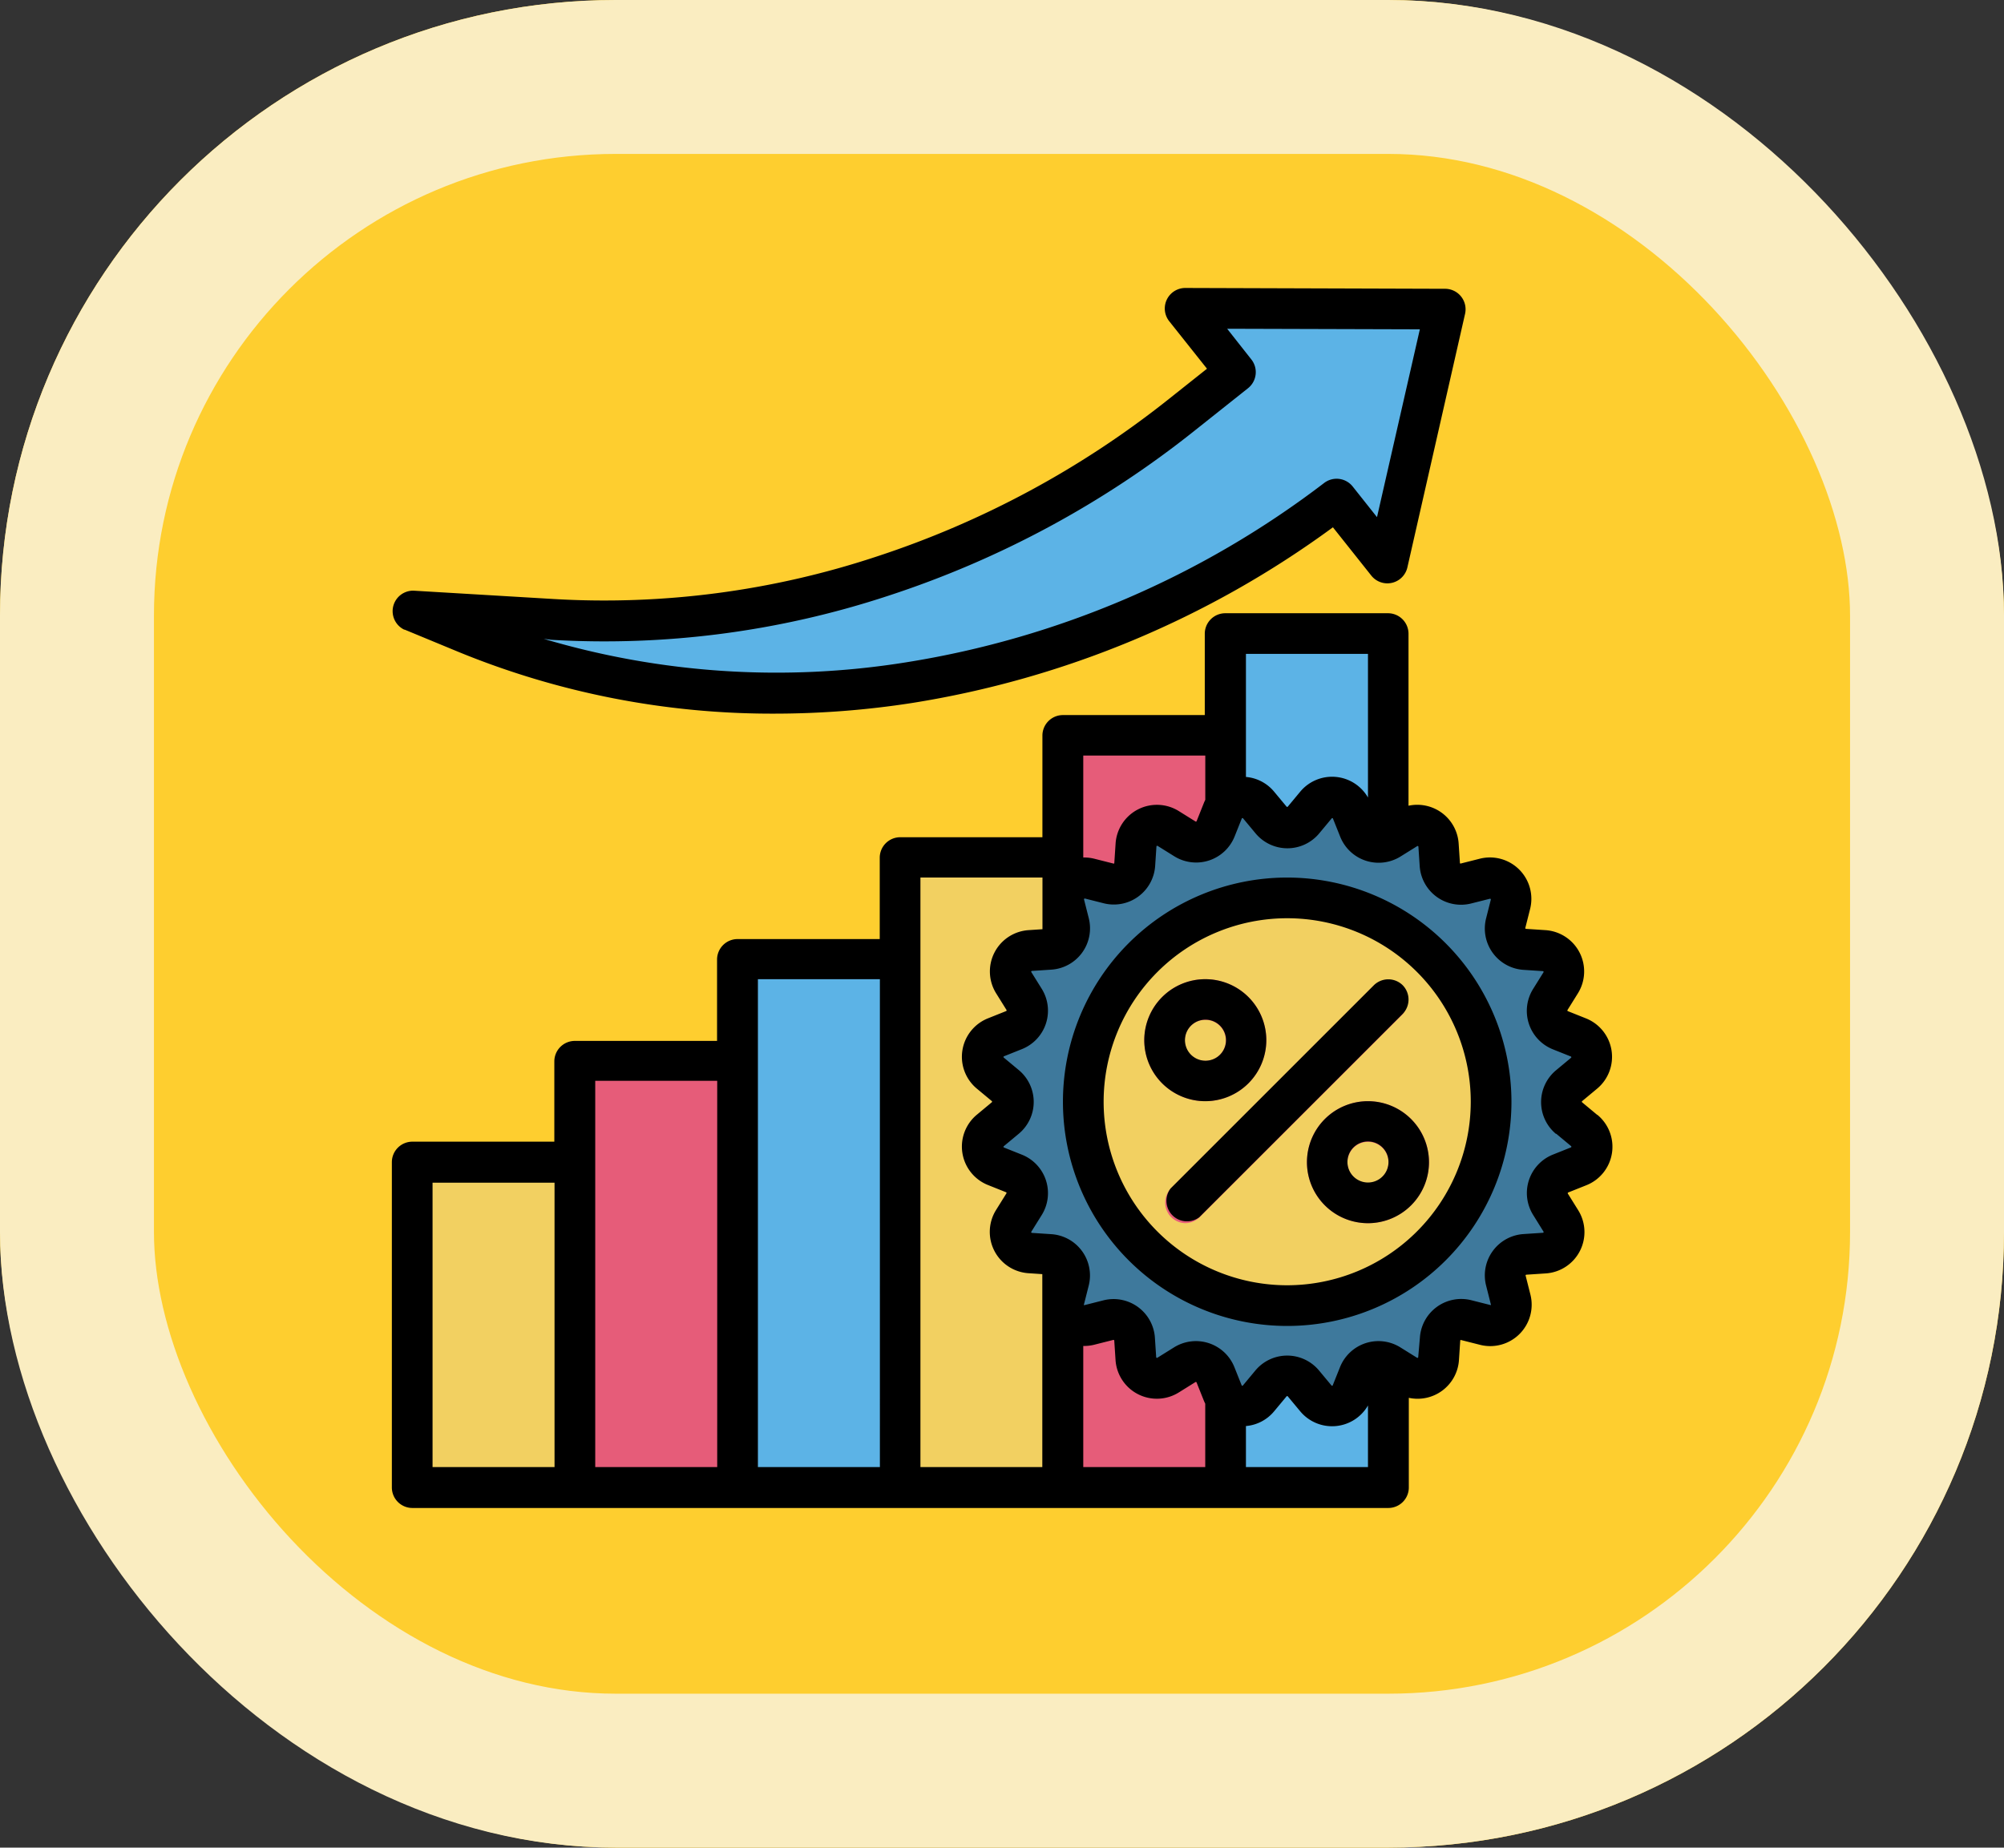 <svg xmlns="http://www.w3.org/2000/svg" width="39.051" height="36.013" viewBox="0 0 39.051 36.013">
  <rect x="0" y="0" width="39.051" height="36.013" fill="#333333" stroke="none"/>
  <g id="Grupo_1111588" data-name="Grupo 1111588" transform="translate(-300 -2571.194)">
    <g id="Rectángulo_401341" data-name="Rectángulo 401341" transform="translate(300 2571.194)" fill="#fece2f" stroke="#faedc1" stroke-width="3">
      <rect width="39.051" height="36.013" rx="12" stroke="none"/>
      <rect x="1.5" y="1.5" width="36.051" height="33.013" rx="10.5" fill="none"/>
    </g>
    <g id="Grupo_1111543" data-name="Grupo 1111543" transform="translate(291.637 2560.807)">
      <path id="Trazado_894646" data-name="Trazado 894646" d="M24,360h3.17v6.34H24Z" transform="translate(-7.604 -326.96)" fill="#f2d061"/>
      <path id="Trazado_894647" data-name="Trazado 894647" d="M88,320h3.17v8.322H88Z" transform="translate(-68.434 -288.942)" fill="#e65c79"/>
      <path id="Trazado_894648" data-name="Trazado 894648" d="M152,280h3.17v10.3H152Z" transform="translate(-129.264 -250.923)" fill="#5cb3e6"/>
      <path id="Trazado_894649" data-name="Trazado 894649" d="M216,240h3.17v12.284H216Z" transform="translate(-190.094 -212.904)" fill="#f2d061"/>
      <path id="Trazado_894650" data-name="Trazado 894650" d="M280,192h3.17v14.662H280Z" transform="translate(-250.924 -167.282)" fill="#e65c79"/>
      <path id="Trazado_894651" data-name="Trazado 894651" d="M344,152h3.17v16.643H344Z" transform="translate(-311.754 -129.263)" fill="#5cb3e6"/>
      <path id="Trazado_894652" data-name="Trazado 894652" d="M43,28.963l1.129-4.948L39.057,24l.986,1.241L39,26.067a18.108,18.108,0,0,1-12.269,4L24,29.9l1.061.439a17.34,17.34,0,0,0,16.951-2.616Z" transform="translate(-7.604 -7.604)" fill="#5cb3e6"/>
      <path id="Trazado_894653" data-name="Trazado 894653" d="M254.678,216.87l.243-.292a.411.411,0,0,1,.7.11l.141.353a.411.411,0,0,0,.6.2l.322-.2a.411.411,0,0,1,.629.321l.025.379a.411.411,0,0,0,.511.371l.368-.093a.411.411,0,0,1,.5.5l-.093.368a.411.411,0,0,0,.371.511l.379.025a.411.411,0,0,1,.321.629l-.2.322a.411.411,0,0,0,.2.6l.353.141a.411.411,0,0,1,.11.7l-.292.243a.411.411,0,0,0,0,.631l.292.243a.411.411,0,0,1-.11.7l-.353.141a.411.411,0,0,0-.2.6l.2.321a.411.411,0,0,1-.321.629l-.379.025a.411.411,0,0,0-.371.511l.093.368a.411.411,0,0,1-.5.5l-.368-.093a.411.411,0,0,0-.511.371l-.025.379a.411.411,0,0,1-.629.321l-.322-.2a.411.411,0,0,0-.6.2l-.141.353a.411.411,0,0,1-.7.11l-.243-.292a.411.411,0,0,0-.631,0l-.243.292a.411.411,0,0,1-.7-.11l-.141-.353a.411.411,0,0,0-.6-.2l-.321.2a.411.411,0,0,1-.629-.321l-.025-.379a.411.411,0,0,0-.511-.371l-.368.093a.411.411,0,0,1-.5-.5l.093-.368a.411.411,0,0,0-.371-.511l-.379-.025a.411.411,0,0,1-.321-.629l.2-.321a.411.411,0,0,0-.2-.6l-.353-.141a.411.411,0,0,1-.11-.7l.292-.243a.411.411,0,0,0,0-.631l-.292-.243a.411.411,0,0,1,.11-.7l.353-.141a.411.411,0,0,0,.2-.6l-.2-.322a.411.411,0,0,1,.321-.629l.379-.025a.411.411,0,0,0,.371-.511l-.093-.368a.411.411,0,0,1,.5-.5l.368.093a.411.411,0,0,0,.511-.371l.025-.379a.411.411,0,0,1,.629-.321l.321.2a.411.411,0,0,0,.6-.2l.141-.353a.411.411,0,0,1,.7-.11l.243.292A.411.411,0,0,0,254.678,216.87Z" transform="translate(-220.917 -190.502)" fill="#3e799c"/>
      <circle id="Elipse_12088" data-name="Elipse 12088" cx="3.973" cy="3.973" r="3.973" transform="translate(29.473 27.888)" fill="#f2d061"/>
      <g id="Grupo_1111539" data-name="Grupo 1111539" transform="translate(31.058 29.473)">
        <path id="Trazado_894654" data-name="Trazado 894654" d="M320.4,292.756a.4.4,0,0,1-.28-.676l3.963-3.963a.4.4,0,0,1,.56.56l-3.963,3.963A.4.4,0,0,1,320.4,292.756Z" transform="translate(-319.999 -288.001)" fill="#e65c79"/>
      </g>
      <g id="Grupo_1111540" data-name="Grupo 1111540" transform="translate(30.661 29.473)">
        <path id="Trazado_894655" data-name="Trazado 894655" d="M313.189,290.378a1.189,1.189,0,1,1,1.189-1.189A1.19,1.19,0,0,1,313.189,290.378Zm0-1.585a.4.4,0,1,0,.4.4A.4.4,0,0,0,313.189,288.793Z" transform="translate(-312 -288)" fill="#e65c79"/>
      </g>
      <g id="Grupo_1111541" data-name="Grupo 1111541" transform="translate(33.831 31.851)">
        <path id="Trazado_894656" data-name="Trazado 894656" d="M377.189,338.378a1.189,1.189,0,1,1,1.189-1.189A1.19,1.19,0,0,1,377.189,338.378Zm0-1.585a.4.4,0,1,0,.4.4A.4.4,0,0,0,377.189,336.793Z" transform="translate(-376 -336)" fill="#e65c79"/>
      </g>
      <g id="Grupo_1111542" data-name="Grupo 1111542" transform="translate(15.999 16)">
        <path id="Trazado_894657" data-name="Trazado 894657" d="M16.244,22.658l1.061.439a16.1,16.1,0,0,0,6.156,1.2,17.472,17.472,0,0,0,2.671-.207,18.86,18.86,0,0,0,8.205-3.425l.75.944a.4.4,0,0,0,.7-.158L36.913,16.5a.4.4,0,0,0-.385-.484L31.453,16h0a.4.4,0,0,0-.31.643l.74.931-.729.579a18.273,18.273,0,0,1-5.727,3.088,16.855,16.855,0,0,1-6.271.822L16.42,21.9a.4.4,0,0,0-.176.762Zm2.862.2A17.647,17.647,0,0,0,25.671,22a19.062,19.062,0,0,0,5.975-3.222l1.039-.826a.4.4,0,0,0,.064-.557l-.473-.6,3.755.011-.835,3.661-.476-.6a.4.4,0,0,0-.55-.069,18.092,18.092,0,0,1-8.158,3.5,15.934,15.934,0,0,1-7.054-.459Z" transform="translate(-15.999 -16)"/>
        <path id="Trazado_894658" data-name="Trazado 894658" d="M39.486,153.776l-.292-.243a.015.015,0,0,1,0-.023l.292-.243a.807.807,0,0,0-.217-1.37l-.353-.141a.015.015,0,0,1-.007-.022l.2-.321a.807.807,0,0,0-.63-1.236l-.379-.025a.015.015,0,0,1-.013-.018l.093-.368a.807.807,0,0,0-.981-.981l-.368.093a.013.013,0,0,1-.012,0,.013.013,0,0,1-.006-.011l-.025-.379a.808.808,0,0,0-.977-.736V144.4a.4.4,0,0,0-.4-.4h-3.17a.4.4,0,0,0-.4.4v1.585H29.077a.4.4,0,0,0-.4.4v1.981H25.907a.4.4,0,0,0-.4.4v1.585H22.737a.4.4,0,0,0-.4.4v1.585H19.566a.4.4,0,0,0-.4.4V154.3H16.4a.4.4,0,0,0-.4.4v6.34a.4.4,0,0,0,.4.4H35.417a.4.4,0,0,0,.4-.4v-1.747a.808.808,0,0,0,.977-.736l.025-.379a.013.013,0,0,1,.006-.011.013.013,0,0,1,.012,0l.368.093a.807.807,0,0,0,.981-.981l-.093-.368a.015.015,0,0,1,.013-.018l.379-.025a.807.807,0,0,0,.63-1.236l-.2-.321a.013.013,0,0,1,0-.012.013.013,0,0,1,.009-.009l.353-.141a.807.807,0,0,0,.217-1.37ZM19.17,160.643H16.793V155.1H19.17Zm3.17,0H19.963v-7.529H22.34Zm3.17,0H23.133v-9.51H25.51Zm7.133-15.851h2.378v2.8a.807.807,0,0,0-1.32-.114l-.243.292h0a.015.015,0,0,1-.023,0l-.243-.292a.8.8,0,0,0-.549-.287v-2.4Zm-3.17,3.963v-1.981h2.378v.863c-.01.02-.02.041-.028.062l-.141.353a.015.015,0,0,1-.022.007l-.321-.2a.807.807,0,0,0-1.236.63l-.025.379a.013.013,0,0,1-.006.011.013.013,0,0,1-.012,0l-.368-.093a.818.818,0,0,0-.218-.025Zm-.793,11.888H26.3V149.151h2.378v1.008l-.27.018a.807.807,0,0,0-.63,1.236l.2.321a.013.013,0,0,1,0,.012.013.013,0,0,1-.009.009l-.353.141a.807.807,0,0,0-.217,1.37l.292.243a.015.015,0,0,1,0,.023l-.292.243a.807.807,0,0,0,.217,1.37l.353.141a.015.015,0,0,1,.007.021l-.2.321a.807.807,0,0,0,.63,1.236l.269.018v3.76Zm3.17,0H29.473v-2.361a.817.817,0,0,0,.218-.025l.368-.093a.015.015,0,0,1,.018.013l.025.379a.807.807,0,0,0,1.236.63l.321-.2a.015.015,0,0,1,.022.007l.141.353c.009.021.018.042.028.062Zm3.17,0H32.643v-.8a.8.8,0,0,0,.549-.287l.243-.292a.015.015,0,0,1,.023,0l.243.292a.807.807,0,0,0,1.32-.114v1.2Zm3.666-6.5.292.243a.015.015,0,0,1,0,.025l-.353.141a.807.807,0,0,0-.383,1.18l.2.322a.015.015,0,0,1-.012.022l-.379.025a.807.807,0,0,0-.729,1l.093.368a.012.012,0,0,1,0,.014.012.012,0,0,1-.014,0l-.368-.093a.807.807,0,0,0-1,.729L36,158.5a.015.015,0,0,1-.023.012l-.321-.2a.807.807,0,0,0-1.18.383l-.141.353a.012.012,0,0,1-.011.009.012.012,0,0,1-.014-.005l-.243-.292a.807.807,0,0,0-1.24,0l-.243.292a.012.012,0,0,1-.014.005.012.012,0,0,1-.011-.009l-.141-.353a.807.807,0,0,0-1.18-.383l-.321.2a.012.012,0,0,1-.015,0,.012.012,0,0,1-.008-.012l-.025-.379a.807.807,0,0,0-1-.729l-.368.093a.012.012,0,0,1-.014,0,.012.012,0,0,1,0-.014l.093-.368a.807.807,0,0,0-.729-1l-.379-.025a.015.015,0,0,1-.011-.023l.2-.321a.807.807,0,0,0-.383-1.18l-.353-.141a.015.015,0,0,1,0-.025l.292-.243a.807.807,0,0,0,0-1.24l-.292-.243a.015.015,0,0,1,0-.025l.353-.141a.807.807,0,0,0,.383-1.18l-.2-.321a.012.012,0,0,1,0-.015.012.012,0,0,1,.012-.008l.379-.025a.807.807,0,0,0,.729-1l-.093-.368a.015.015,0,0,1,.018-.018l.368.093a.807.807,0,0,0,1-.729l.025-.379a.015.015,0,0,1,.023-.011l.321.2a.807.807,0,0,0,1.179-.383l.141-.353a.015.015,0,0,1,.025,0l.243.292a.807.807,0,0,0,1.24,0l.243-.292a.012.012,0,0,1,.014-.005.012.012,0,0,1,.011.009l.141.353a.807.807,0,0,0,1.18.383l.321-.2a.015.015,0,0,1,.023.011l.025.379a.807.807,0,0,0,1,.729l.368-.093a.015.015,0,0,1,.018.018l-.093.368a.807.807,0,0,0,.729,1l.379.025a.015.015,0,0,1,.011.023l-.2.321a.807.807,0,0,0,.383,1.18l.353.141a.015.015,0,0,1,0,.025l-.292.243a.807.807,0,0,0,0,1.24Z" transform="translate(-16 -137.66)"/>
        <path id="Trazado_894659" data-name="Trazado 894659" d="M284.37,248a4.37,4.37,0,1,0,4.37,4.37A4.375,4.375,0,0,0,284.37,248Zm0,7.947a3.577,3.577,0,1,1,3.577-3.577A3.581,3.581,0,0,1,284.37,255.947Z" transform="translate(-266.923 -236.508)"/>
        <path id="Trazado_894660" data-name="Trazado 894660" d="M324.639,288.117a.4.4,0,0,0-.56,0l-3.963,3.963a.4.4,0,0,0,.56.56l3.963-3.963A.4.4,0,0,0,324.639,288.117Z" transform="translate(-304.942 -274.527)"/>
        <path id="Trazado_894661" data-name="Trazado 894661" d="M314.378,289.189a1.189,1.189,0,1,0-1.189,1.189A1.19,1.19,0,0,0,314.378,289.189Zm-1.585,0a.4.4,0,1,1,.4.4A.4.4,0,0,1,312.793,289.189Z" transform="translate(-297.338 -274.527)"/>
        <path id="Trazado_894662" data-name="Trazado 894662" d="M377.189,336a1.189,1.189,0,1,0,1.189,1.189A1.19,1.19,0,0,0,377.189,336Zm0,1.585a.4.4,0,1,1,.4-.4A.4.4,0,0,1,377.189,337.585Z" transform="translate(-358.168 -320.149)"/>
      </g>
    </g>
  </g>
</svg>
